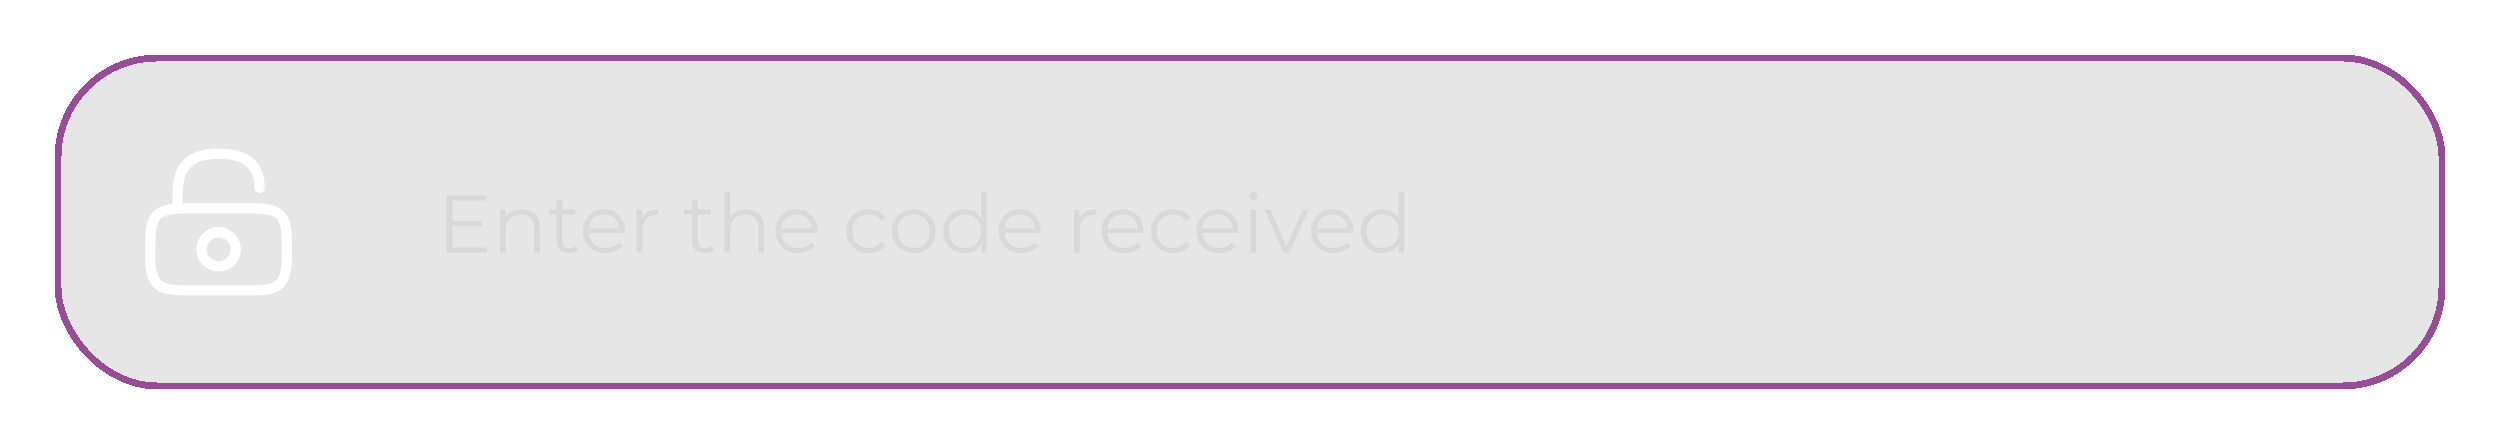 <svg width="366" height="65" viewBox="0 0 366 65" fill="none" xmlns="http://www.w3.org/2000/svg">
<g filter="url(#filter0_d_7039_23277)">
<rect x="8" y="8" width="350" height="49" rx="15" fill="black" fill-opacity="0.1" shape-rendering="crispEdges"/>
<path d="M37 42.5H27C23 42.5 22 41.5 22 37.5V35.5C22 31.5 23 30.5 27 30.5H37C41 30.5 42 31.5 42 35.5V37.5C42 41.5 41 42.5 37 42.5Z" stroke="white" stroke-width="1.5" stroke-linecap="round" stroke-linejoin="round"/>
<path d="M26 30.5V28.5C26 25.19 27 22.5 32 22.5C36.5 22.5 38 24.5 38 27.5" stroke="white" stroke-width="1.5" stroke-linecap="round" stroke-linejoin="round"/>
<path d="M32 39C33.381 39 34.5 37.881 34.5 36.5C34.5 35.119 33.381 34 32 34C30.619 34 29.5 35.119 29.5 36.5C29.5 37.881 30.619 39 32 39Z" stroke="white" stroke-width="1.5" stroke-linecap="round" stroke-linejoin="round"/>
<path d="M66.16 32.356H70.6V33.112H66.16V32.356ZM66.256 36.232H71.308V37H65.368V28.6H71.128V29.368H66.256V36.232ZM76.431 30.64C76.943 30.64 77.391 30.74 77.775 30.94C78.167 31.132 78.471 31.428 78.687 31.828C78.911 32.228 79.023 32.732 79.023 33.34V37H78.171V33.424C78.171 32.76 78.003 32.26 77.667 31.924C77.339 31.58 76.875 31.408 76.275 31.408C75.827 31.408 75.435 31.5 75.099 31.684C74.771 31.86 74.515 32.12 74.331 32.464C74.155 32.8 74.067 33.208 74.067 33.688V37H73.215V30.7H74.031V32.428L73.899 32.104C74.099 31.648 74.419 31.292 74.859 31.036C75.299 30.772 75.823 30.64 76.431 30.64ZM83.317 37.06C82.725 37.06 82.269 36.9 81.949 36.58C81.629 36.26 81.469 35.808 81.469 35.224V29.308H82.321V35.176C82.321 35.544 82.413 35.828 82.597 36.028C82.789 36.228 83.061 36.328 83.413 36.328C83.789 36.328 84.101 36.22 84.349 36.004L84.649 36.616C84.481 36.768 84.277 36.88 84.037 36.952C83.805 37.024 83.565 37.06 83.317 37.06ZM80.341 31.408V30.7H84.241V31.408H80.341ZM88.653 37.06C87.997 37.06 87.421 36.924 86.925 36.652C86.429 36.372 86.041 35.992 85.761 35.512C85.481 35.024 85.341 34.468 85.341 33.844C85.341 33.22 85.473 32.668 85.737 32.188C86.009 31.708 86.377 31.332 86.841 31.06C87.313 30.78 87.841 30.64 88.425 30.64C89.017 30.64 89.541 30.776 89.997 31.048C90.461 31.312 90.825 31.688 91.089 32.176C91.353 32.656 91.485 33.212 91.485 33.844C91.485 33.884 91.481 33.928 91.473 33.976C91.473 34.016 91.473 34.06 91.473 34.108H85.989V33.472H91.017L90.681 33.724C90.681 33.268 90.581 32.864 90.381 32.512C90.189 32.152 89.925 31.872 89.589 31.672C89.253 31.472 88.865 31.372 88.425 31.372C87.993 31.372 87.605 31.472 87.261 31.672C86.917 31.872 86.649 32.152 86.457 32.512C86.265 32.872 86.169 33.284 86.169 33.748V33.88C86.169 34.36 86.273 34.784 86.481 35.152C86.697 35.512 86.993 35.796 87.369 36.004C87.753 36.204 88.189 36.304 88.677 36.304C89.061 36.304 89.417 36.236 89.745 36.1C90.081 35.964 90.369 35.756 90.609 35.476L91.089 36.028C90.809 36.364 90.457 36.62 90.033 36.796C89.617 36.972 89.157 37.06 88.653 37.06ZM93.219 37V30.7H94.035V32.416L93.951 32.116C94.127 31.636 94.423 31.272 94.839 31.024C95.255 30.768 95.771 30.64 96.387 30.64V31.468C96.355 31.468 96.323 31.468 96.291 31.468C96.259 31.46 96.227 31.456 96.195 31.456C95.531 31.456 95.011 31.66 94.635 32.068C94.259 32.468 94.071 33.04 94.071 33.784V37H93.219ZM103.168 37.06C102.576 37.06 102.12 36.9 101.8 36.58C101.48 36.26 101.32 35.808 101.32 35.224V29.308H102.172V35.176C102.172 35.544 102.264 35.828 102.448 36.028C102.64 36.228 102.912 36.328 103.264 36.328C103.64 36.328 103.952 36.22 104.2 36.004L104.5 36.616C104.332 36.768 104.128 36.88 103.888 36.952C103.656 37.024 103.416 37.06 103.168 37.06ZM100.192 31.408V30.7H104.092V31.408H100.192ZM109.267 30.64C109.779 30.64 110.227 30.74 110.611 30.94C111.003 31.132 111.307 31.428 111.523 31.828C111.747 32.228 111.859 32.732 111.859 33.34V37H111.007V33.424C111.007 32.76 110.839 32.26 110.503 31.924C110.175 31.58 109.711 31.408 109.111 31.408C108.663 31.408 108.271 31.5 107.935 31.684C107.607 31.86 107.351 32.12 107.167 32.464C106.991 32.8 106.903 33.208 106.903 33.688V37H106.051V28.096H106.903V32.428L106.735 32.104C106.935 31.648 107.255 31.292 107.695 31.036C108.135 30.772 108.659 30.64 109.267 30.64ZM116.837 37.06C116.181 37.06 115.605 36.924 115.109 36.652C114.613 36.372 114.225 35.992 113.945 35.512C113.665 35.024 113.525 34.468 113.525 33.844C113.525 33.22 113.657 32.668 113.921 32.188C114.193 31.708 114.561 31.332 115.025 31.06C115.497 30.78 116.025 30.64 116.609 30.64C117.201 30.64 117.725 30.776 118.181 31.048C118.645 31.312 119.009 31.688 119.273 32.176C119.537 32.656 119.669 33.212 119.669 33.844C119.669 33.884 119.665 33.928 119.657 33.976C119.657 34.016 119.657 34.06 119.657 34.108H114.173V33.472H119.201L118.865 33.724C118.865 33.268 118.765 32.864 118.565 32.512C118.373 32.152 118.109 31.872 117.773 31.672C117.437 31.472 117.049 31.372 116.609 31.372C116.177 31.372 115.789 31.472 115.445 31.672C115.101 31.872 114.833 32.152 114.641 32.512C114.449 32.872 114.353 33.284 114.353 33.748V33.88C114.353 34.36 114.457 34.784 114.665 35.152C114.881 35.512 115.177 35.796 115.553 36.004C115.937 36.204 116.373 36.304 116.861 36.304C117.245 36.304 117.601 36.236 117.929 36.1C118.265 35.964 118.553 35.756 118.793 35.476L119.273 36.028C118.993 36.364 118.641 36.62 118.217 36.796C117.801 36.972 117.341 37.06 116.837 37.06ZM127.159 37.06C126.535 37.06 125.975 36.924 125.479 36.652C124.991 36.372 124.607 35.992 124.327 35.512C124.047 35.024 123.907 34.468 123.907 33.844C123.907 33.212 124.047 32.656 124.327 32.176C124.607 31.696 124.991 31.32 125.479 31.048C125.975 30.776 126.535 30.64 127.159 30.64C127.695 30.64 128.179 30.744 128.611 30.952C129.043 31.16 129.383 31.472 129.631 31.888L128.995 32.32C128.779 32 128.511 31.764 128.191 31.612C127.871 31.46 127.523 31.384 127.147 31.384C126.699 31.384 126.295 31.488 125.935 31.696C125.575 31.896 125.291 32.18 125.083 32.548C124.875 32.916 124.771 33.348 124.771 33.844C124.771 34.34 124.875 34.772 125.083 35.14C125.291 35.508 125.575 35.796 125.935 36.004C126.295 36.204 126.699 36.304 127.147 36.304C127.523 36.304 127.871 36.228 128.191 36.076C128.511 35.924 128.779 35.692 128.995 35.38L129.631 35.812C129.383 36.22 129.043 36.532 128.611 36.748C128.179 36.956 127.695 37.06 127.159 37.06ZM133.768 37.06C133.16 37.06 132.612 36.924 132.124 36.652C131.644 36.372 131.264 35.992 130.984 35.512C130.704 35.024 130.564 34.468 130.564 33.844C130.564 33.212 130.704 32.656 130.984 32.176C131.264 31.696 131.644 31.32 132.124 31.048C132.604 30.776 133.152 30.64 133.768 30.64C134.392 30.64 134.944 30.776 135.424 31.048C135.912 31.32 136.292 31.696 136.564 32.176C136.844 32.656 136.984 33.212 136.984 33.844C136.984 34.468 136.844 35.024 136.564 35.512C136.292 35.992 135.912 36.372 135.424 36.652C134.936 36.924 134.384 37.06 133.768 37.06ZM133.768 36.304C134.224 36.304 134.628 36.204 134.98 36.004C135.332 35.796 135.608 35.508 135.808 35.14C136.016 34.764 136.12 34.332 136.12 33.844C136.12 33.348 136.016 32.916 135.808 32.548C135.608 32.18 135.332 31.896 134.98 31.696C134.628 31.488 134.228 31.384 133.78 31.384C133.332 31.384 132.932 31.488 132.58 31.696C132.228 31.896 131.948 32.18 131.74 32.548C131.532 32.916 131.428 33.348 131.428 33.844C131.428 34.332 131.532 34.764 131.74 35.14C131.948 35.508 132.228 35.796 132.58 36.004C132.932 36.204 133.328 36.304 133.768 36.304ZM141.231 37.06C140.631 37.06 140.091 36.924 139.611 36.652C139.139 36.38 138.767 36.004 138.495 35.524C138.223 35.036 138.087 34.476 138.087 33.844C138.087 33.204 138.223 32.644 138.495 32.164C138.767 31.684 139.139 31.312 139.611 31.048C140.091 30.776 140.631 30.64 141.231 30.64C141.783 30.64 142.275 30.764 142.707 31.012C143.147 31.26 143.495 31.624 143.751 32.104C144.015 32.576 144.147 33.156 144.147 33.844C144.147 34.524 144.019 35.104 143.763 35.584C143.507 36.064 143.159 36.432 142.719 36.688C142.287 36.936 141.791 37.06 141.231 37.06ZM141.291 36.304C141.739 36.304 142.139 36.204 142.491 36.004C142.851 35.796 143.131 35.508 143.331 35.14C143.539 34.764 143.643 34.332 143.643 33.844C143.643 33.348 143.539 32.916 143.331 32.548C143.131 32.18 142.851 31.896 142.491 31.696C142.139 31.488 141.739 31.384 141.291 31.384C140.851 31.384 140.455 31.488 140.103 31.696C139.751 31.896 139.471 32.18 139.263 32.548C139.055 32.916 138.951 33.348 138.951 33.844C138.951 34.332 139.055 34.764 139.263 35.14C139.471 35.508 139.751 35.796 140.103 36.004C140.455 36.204 140.851 36.304 141.291 36.304ZM143.667 37V35.104L143.751 33.832L143.631 32.56V28.096H144.483V37H143.667ZM149.532 37.06C148.876 37.06 148.3 36.924 147.804 36.652C147.308 36.372 146.92 35.992 146.64 35.512C146.36 35.024 146.22 34.468 146.22 33.844C146.22 33.22 146.352 32.668 146.616 32.188C146.888 31.708 147.256 31.332 147.72 31.06C148.192 30.78 148.72 30.64 149.304 30.64C149.896 30.64 150.42 30.776 150.876 31.048C151.34 31.312 151.704 31.688 151.968 32.176C152.232 32.656 152.364 33.212 152.364 33.844C152.364 33.884 152.36 33.928 152.352 33.976C152.352 34.016 152.352 34.06 152.352 34.108H146.868V33.472H151.896L151.56 33.724C151.56 33.268 151.46 32.864 151.26 32.512C151.068 32.152 150.804 31.872 150.468 31.672C150.132 31.472 149.744 31.372 149.304 31.372C148.872 31.372 148.484 31.472 148.14 31.672C147.796 31.872 147.528 32.152 147.336 32.512C147.144 32.872 147.048 33.284 147.048 33.748V33.88C147.048 34.36 147.152 34.784 147.36 35.152C147.576 35.512 147.872 35.796 148.248 36.004C148.632 36.204 149.068 36.304 149.556 36.304C149.94 36.304 150.296 36.236 150.624 36.1C150.96 35.964 151.248 35.756 151.488 35.476L151.968 36.028C151.688 36.364 151.336 36.62 150.912 36.796C150.496 36.972 150.036 37.06 149.532 37.06ZM157.239 37V30.7H158.055V32.416L157.971 32.116C158.147 31.636 158.443 31.272 158.859 31.024C159.275 30.768 159.791 30.64 160.407 30.64V31.468C160.375 31.468 160.343 31.468 160.311 31.468C160.279 31.46 160.247 31.456 160.215 31.456C159.551 31.456 159.031 31.66 158.655 32.068C158.279 32.468 158.091 33.04 158.091 33.784V37H157.239ZM164.579 37.06C163.923 37.06 163.347 36.924 162.851 36.652C162.355 36.372 161.967 35.992 161.687 35.512C161.407 35.024 161.267 34.468 161.267 33.844C161.267 33.22 161.399 32.668 161.663 32.188C161.935 31.708 162.303 31.332 162.767 31.06C163.239 30.78 163.767 30.64 164.351 30.64C164.943 30.64 165.467 30.776 165.923 31.048C166.387 31.312 166.751 31.688 167.015 32.176C167.279 32.656 167.411 33.212 167.411 33.844C167.411 33.884 167.407 33.928 167.399 33.976C167.399 34.016 167.399 34.06 167.399 34.108H161.915V33.472H166.943L166.607 33.724C166.607 33.268 166.507 32.864 166.307 32.512C166.115 32.152 165.851 31.872 165.515 31.672C165.179 31.472 164.791 31.372 164.351 31.372C163.919 31.372 163.531 31.472 163.187 31.672C162.843 31.872 162.575 32.152 162.383 32.512C162.191 32.872 162.095 33.284 162.095 33.748V33.88C162.095 34.36 162.199 34.784 162.407 35.152C162.623 35.512 162.919 35.796 163.295 36.004C163.679 36.204 164.115 36.304 164.603 36.304C164.987 36.304 165.343 36.236 165.671 36.1C166.007 35.964 166.295 35.756 166.535 35.476L167.015 36.028C166.735 36.364 166.383 36.62 165.959 36.796C165.543 36.972 165.083 37.06 164.579 37.06ZM171.761 37.06C171.137 37.06 170.577 36.924 170.081 36.652C169.593 36.372 169.209 35.992 168.929 35.512C168.649 35.024 168.509 34.468 168.509 33.844C168.509 33.212 168.649 32.656 168.929 32.176C169.209 31.696 169.593 31.32 170.081 31.048C170.577 30.776 171.137 30.64 171.761 30.64C172.297 30.64 172.781 30.744 173.213 30.952C173.645 31.16 173.985 31.472 174.233 31.888L173.597 32.32C173.381 32 173.113 31.764 172.793 31.612C172.473 31.46 172.125 31.384 171.749 31.384C171.301 31.384 170.897 31.488 170.537 31.696C170.177 31.896 169.893 32.18 169.685 32.548C169.477 32.916 169.373 33.348 169.373 33.844C169.373 34.34 169.477 34.772 169.685 35.14C169.893 35.508 170.177 35.796 170.537 36.004C170.897 36.204 171.301 36.304 171.749 36.304C172.125 36.304 172.473 36.228 172.793 36.076C173.113 35.924 173.381 35.692 173.597 35.38L174.233 35.812C173.985 36.22 173.645 36.532 173.213 36.748C172.781 36.956 172.297 37.06 171.761 37.06ZM178.477 37.06C177.821 37.06 177.245 36.924 176.749 36.652C176.253 36.372 175.865 35.992 175.585 35.512C175.305 35.024 175.165 34.468 175.165 33.844C175.165 33.22 175.297 32.668 175.561 32.188C175.833 31.708 176.201 31.332 176.665 31.06C177.137 30.78 177.665 30.64 178.249 30.64C178.841 30.64 179.365 30.776 179.821 31.048C180.285 31.312 180.649 31.688 180.913 32.176C181.177 32.656 181.309 33.212 181.309 33.844C181.309 33.884 181.305 33.928 181.297 33.976C181.297 34.016 181.297 34.06 181.297 34.108H175.813V33.472H180.841L180.505 33.724C180.505 33.268 180.405 32.864 180.205 32.512C180.013 32.152 179.749 31.872 179.413 31.672C179.077 31.472 178.689 31.372 178.249 31.372C177.817 31.372 177.429 31.472 177.085 31.672C176.741 31.872 176.473 32.152 176.281 32.512C176.089 32.872 175.993 33.284 175.993 33.748V33.88C175.993 34.36 176.097 34.784 176.305 35.152C176.521 35.512 176.817 35.796 177.193 36.004C177.577 36.204 178.013 36.304 178.501 36.304C178.885 36.304 179.241 36.236 179.569 36.1C179.905 35.964 180.193 35.756 180.433 35.476L180.913 36.028C180.633 36.364 180.281 36.62 179.857 36.796C179.441 36.972 178.981 37.06 178.477 37.06ZM183.043 37V30.7H183.895V37H183.043ZM183.475 29.308C183.299 29.308 183.151 29.248 183.031 29.128C182.911 29.008 182.851 28.864 182.851 28.696C182.851 28.528 182.911 28.388 183.031 28.276C183.151 28.156 183.299 28.096 183.475 28.096C183.651 28.096 183.799 28.152 183.919 28.264C184.039 28.376 184.099 28.516 184.099 28.684C184.099 28.86 184.039 29.008 183.919 29.128C183.807 29.248 183.659 29.308 183.475 29.308ZM187.886 37L185.09 30.7H185.978L188.546 36.544H188.126L190.73 30.7H191.57L188.762 37H187.886ZM195.27 37.06C194.614 37.06 194.038 36.924 193.542 36.652C193.046 36.372 192.658 35.992 192.378 35.512C192.098 35.024 191.958 34.468 191.958 33.844C191.958 33.22 192.09 32.668 192.354 32.188C192.626 31.708 192.994 31.332 193.458 31.06C193.93 30.78 194.458 30.64 195.042 30.64C195.634 30.64 196.158 30.776 196.614 31.048C197.078 31.312 197.442 31.688 197.706 32.176C197.97 32.656 198.102 33.212 198.102 33.844C198.102 33.884 198.098 33.928 198.09 33.976C198.09 34.016 198.09 34.06 198.09 34.108H192.606V33.472H197.634L197.298 33.724C197.298 33.268 197.198 32.864 196.998 32.512C196.806 32.152 196.542 31.872 196.206 31.672C195.87 31.472 195.482 31.372 195.042 31.372C194.61 31.372 194.222 31.472 193.878 31.672C193.534 31.872 193.266 32.152 193.074 32.512C192.882 32.872 192.786 33.284 192.786 33.748V33.88C192.786 34.36 192.89 34.784 193.098 35.152C193.314 35.512 193.61 35.796 193.986 36.004C194.37 36.204 194.806 36.304 195.294 36.304C195.678 36.304 196.034 36.236 196.362 36.1C196.698 35.964 196.986 35.756 197.226 35.476L197.706 36.028C197.426 36.364 197.074 36.62 196.65 36.796C196.234 36.972 195.774 37.06 195.27 37.06ZM202.344 37.06C201.744 37.06 201.204 36.924 200.724 36.652C200.252 36.38 199.88 36.004 199.608 35.524C199.336 35.036 199.2 34.476 199.2 33.844C199.2 33.204 199.336 32.644 199.608 32.164C199.88 31.684 200.252 31.312 200.724 31.048C201.204 30.776 201.744 30.64 202.344 30.64C202.896 30.64 203.388 30.764 203.82 31.012C204.26 31.26 204.608 31.624 204.864 32.104C205.128 32.576 205.26 33.156 205.26 33.844C205.26 34.524 205.132 35.104 204.876 35.584C204.62 36.064 204.272 36.432 203.832 36.688C203.4 36.936 202.904 37.06 202.344 37.06ZM202.404 36.304C202.852 36.304 203.252 36.204 203.604 36.004C203.964 35.796 204.244 35.508 204.444 35.14C204.652 34.764 204.756 34.332 204.756 33.844C204.756 33.348 204.652 32.916 204.444 32.548C204.244 32.18 203.964 31.896 203.604 31.696C203.252 31.488 202.852 31.384 202.404 31.384C201.964 31.384 201.568 31.488 201.216 31.696C200.864 31.896 200.584 32.18 200.376 32.548C200.168 32.916 200.064 33.348 200.064 33.844C200.064 34.332 200.168 34.764 200.376 35.14C200.584 35.508 200.864 35.796 201.216 36.004C201.568 36.204 201.964 36.304 202.404 36.304ZM204.78 37V35.104L204.864 33.832L204.744 32.56V28.096H205.596V37H204.78Z" fill="#D9D9D9"/>
<rect x="8.5" y="8.5" width="349" height="48" rx="14.5" stroke="#964C96" shape-rendering="crispEdges"/>
</g>
<defs>
<filter id="filter0_d_7039_23277" x="0" y="0" width="366" height="65" filterUnits="userSpaceOnUse" color-interpolation-filters="sRGB">
<feFlood flood-opacity="0" result="BackgroundImageFix"/>
<feColorMatrix in="SourceAlpha" type="matrix" values="0 0 0 0 0 0 0 0 0 0 0 0 0 0 0 0 0 0 127 0" result="hardAlpha"/>
<feOffset/>
<feGaussianBlur stdDeviation="4"/>
<feComposite in2="hardAlpha" operator="out"/>
<feColorMatrix type="matrix" values="0 0 0 0 1 0 0 0 0 1 0 0 0 0 1 0 0 0 0.5 0"/>
<feBlend mode="normal" in2="BackgroundImageFix" result="effect1_dropShadow_7039_23277"/>
<feBlend mode="normal" in="SourceGraphic" in2="effect1_dropShadow_7039_23277" result="shape"/>
</filter>
</defs>
</svg>
